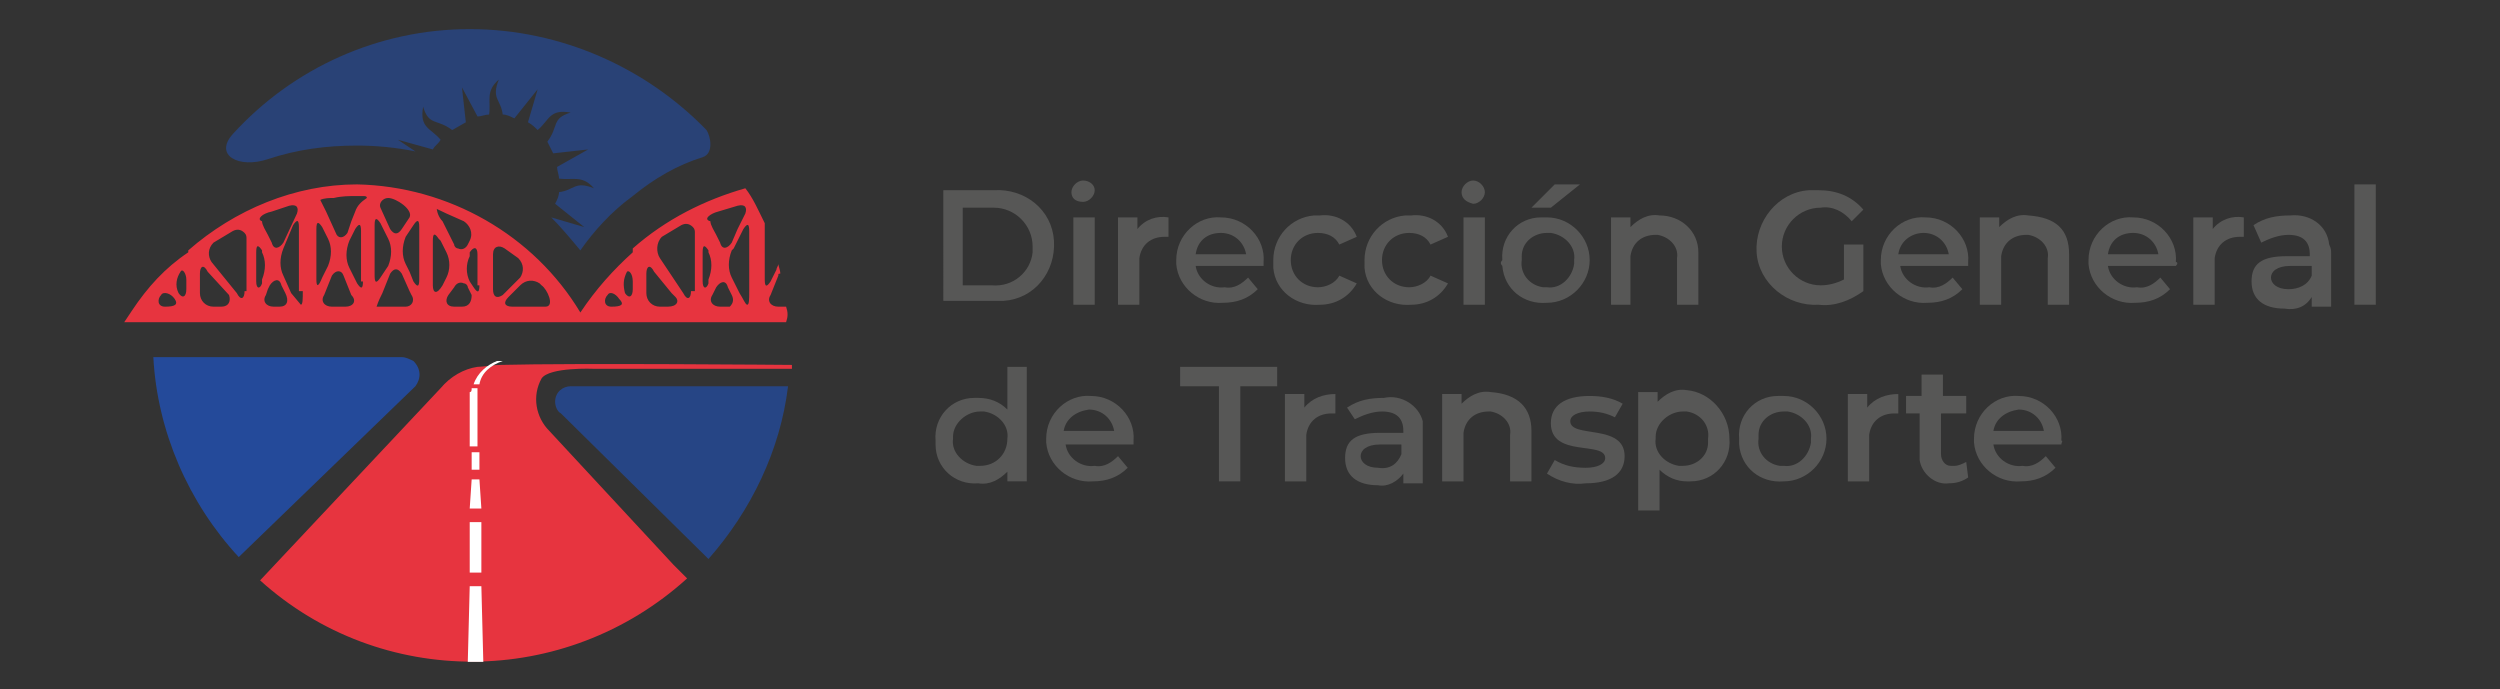 <?xml version="1.0" encoding="utf-8"?>
<!-- Generator: Adobe Illustrator 23.0.1, SVG Export Plug-In . SVG Version: 6.00 Build 0)  -->
<svg version="1.1" id="Capa_1" xmlns="http://www.w3.org/2000/svg" xmlns:xlink="http://www.w3.org/1999/xlink" x="0px" y="0px"
	 viewBox="0 0 128.8 35.5" style="enable-background:new 0 0 128.8 35.5;" xml:space="preserve">
<rect x="0" y="0" width="128.8" height="35.5" fill="#333333" stroke="none"/>
<style type="text/css">
	.st0{fill:#575756;}
	.st1{fill:#E7343F;}
	.st2{opacity:0.65;fill:#244A9A;enable-background:new    ;}
	.st3{fill:#244A9A;}
	.st4{opacity:0.8;fill:#244A9A;enable-background:new    ;}
	.st5{fill:#FFFFFF;}
</style>
<title>logo</title>
<g>
	<g>
		<path class="st0" d="M48.6,9.8h2.6c1.6-0.1,3,1,3.1,2.6c0.1,1.6-1,3-2.6,3.1c-0.2,0-0.3,0-0.5,0h-2.6V9.8z M51.1,14.7
			c1.1,0.1,2-0.7,2.1-1.7c0-0.1,0-0.2,0-0.3c0-1.1-0.9-2-2-2c-0.1,0-0.1,0-0.2,0h-1.4v4H51.1z"/>
		<path class="st0" d="M55.2,9.9c0-0.3,0.3-0.6,0.6-0.6c0.3,0,0.6,0.2,0.6,0.5c0,0.3-0.3,0.6-0.6,0.6C55.4,10.4,55.2,10.2,55.2,9.9z
			 M55.3,11.2h1.1v4.5h-1.1V11.2z"/>
		<path class="st0" d="M60.2,11.2v1H60c-0.7,0-1.2,0.4-1.3,1.1c0,0.1,0,0.2,0,0.3v2.1h-1.1v-4.5h1v0.6C59,11.3,59.6,11.1,60.2,11.2z
			"/>
		<path class="st0" d="M65.1,13.7h-3.5c0.1,0.7,0.8,1.2,1.5,1.1c0.5,0.1,0.9-0.2,1.2-0.5l0.5,0.6c-0.5,0.5-1.1,0.7-1.8,0.7
			c-1.2,0.1-2.3-0.8-2.4-2c0-0.1,0-0.1,0-0.2c0-1.3,1.1-2.3,2.3-2.2c1.3,0,2.3,1.1,2.2,2.3l0,0V13.7z M61.6,13.1h2.6
			c-0.1-0.6-0.6-1.1-1.3-1.1C62.2,12,61.7,12.4,61.6,13.1z"/>
		<path class="st0" d="M65.6,13.4c0-1.2,0.9-2.2,2.1-2.3c0.1,0,0.2,0,0.3,0c0.8-0.1,1.6,0.3,1.9,1.1l-0.9,0.4
			c-0.2-0.4-0.6-0.6-1.1-0.6c-0.8,0-1.4,0.6-1.4,1.4c0,0.8,0.6,1.4,1.4,1.4c0.4,0,0.9-0.2,1.1-0.6l0.9,0.4c-0.4,0.7-1.1,1.1-1.9,1.1
			c-1.2,0.1-2.3-0.7-2.4-1.9C65.6,13.6,65.6,13.5,65.6,13.4z"/>
		<path class="st0" d="M70.3,13.4c0-1.2,0.9-2.2,2.1-2.3c0.1,0,0.2,0,0.3,0c0.8-0.1,1.6,0.3,1.9,1.1l-0.9,0.4
			c-0.2-0.4-0.6-0.6-1.1-0.6c-0.8,0-1.4,0.6-1.4,1.4c0,0.8,0.6,1.4,1.4,1.4l0,0c0.4,0,0.9-0.2,1.1-0.6l0.9,0.4
			c-0.4,0.7-1.1,1.1-1.9,1.1c-1.2,0.1-2.3-0.7-2.4-1.9C70.3,13.6,70.3,13.5,70.3,13.4z"/>
		<path class="st0" d="M75.3,9.9c0-0.3,0.3-0.6,0.6-0.6c0.3,0,0.6,0.3,0.6,0.6c0,0,0,0,0,0c0,0.3-0.3,0.6-0.6,0.6
			C75.5,10.4,75.3,10.2,75.3,9.9z M75.4,11.2h1.1v4.5h-1.1V11.2z"/>
		<path class="st0" d="M77.4,13.4c-0.1-1.2,0.8-2.2,2-2.2c0.1,0,0.2,0,0.3,0c1.2,0,2.2,1,2.2,2.2s-1,2.2-2.2,2.2
			c-1.2,0.1-2.2-0.7-2.3-1.9C77.3,13.6,77.3,13.5,77.4,13.4z M81.1,13.4c0.1-0.7-0.5-1.3-1.2-1.4c-0.1,0-0.1,0-0.2,0
			c-0.7,0-1.3,0.5-1.3,1.2c0,0.1,0,0.1,0,0.2c-0.1,0.7,0.4,1.3,1.1,1.4c0.1,0,0.1,0,0.2,0c0.7,0.1,1.3-0.5,1.4-1.2
			C81.1,13.5,81.1,13.5,81.1,13.4z M80.1,9.5h1.3l-1.5,1.2h-1L80.1,9.5z"/>
		<path class="st0" d="M87.5,13.1v2.6h-1.1v-2.4c0.1-0.6-0.4-1.1-1-1.2c0,0-0.1,0-0.1,0c-0.7,0-1.2,0.4-1.3,1.1c0,0.1,0,0.2,0,0.3
			v2.2H83v-4.5h1v0.5c0.4-0.4,0.9-0.7,1.5-0.6c1.1,0,2,0.8,2,1.9C87.5,13,87.5,13,87.5,13.1z"/>
		<path class="st0" d="M94.9,12.6H96V15c-0.7,0.5-1.5,0.8-2.3,0.7c-1.6,0.1-3.1-1.1-3.2-2.7c-0.1-1.6,1.1-3.1,2.7-3.2
			c0.2,0,0.3,0,0.5,0c0.9,0,1.7,0.3,2.3,1l-0.6,0.6c-0.4-0.5-1-0.8-1.6-0.7c-1.1,0-2,0.9-2,2c0,1.1,0.9,2,2,2c0.4,0,0.8-0.1,1.2-0.3
			V12.6z"/>
		<path class="st0" d="M101.4,13.7h-3.5c0.1,0.7,0.8,1.2,1.5,1.1c0.5,0.1,0.9-0.2,1.2-0.5l0.5,0.6c-0.5,0.5-1.1,0.7-1.8,0.7
			c-1.2,0.1-2.3-0.8-2.4-2c0-0.1,0-0.1,0-0.2c0-1.3,1.1-2.3,2.3-2.2c1.3,0,2.3,1.1,2.2,2.3l0,0L101.4,13.7z M97.8,13.1h2.6
			c-0.1-0.6-0.6-1.1-1.3-1.1C98.5,12,97.9,12.4,97.8,13.1z"/>
		<path class="st0" d="M106.6,13.1v2.6h-1.1v-2.4c0.1-0.6-0.4-1.1-1-1.2c0,0-0.1,0-0.1,0c-0.7,0-1.2,0.4-1.3,1.1c0,0.1,0,0.2,0,0.3
			v2.2h-1.1v-4.5h1v0.5c0.4-0.4,0.9-0.7,1.5-0.6C105.9,11.2,106.6,11.8,106.6,13.1z"/>
		<path class="st0" d="M112.1,13.7h-3.5c0.1,0.7,0.8,1.2,1.5,1.1c0.5,0.1,0.9-0.2,1.2-0.5l0.5,0.6c-0.5,0.5-1.1,0.7-1.8,0.7
			c-1.2,0.1-2.3-0.8-2.4-2c0-0.1,0-0.1,0-0.2c0-1.3,1.1-2.3,2.3-2.2c1.3,0,2.3,1.1,2.2,2.3l0,0C112.2,13.5,112.2,13.6,112.1,13.7z
			 M108.6,13.1h2.6c-0.1-0.6-0.6-1.1-1.3-1.1C109.2,12,108.7,12.4,108.6,13.1z"/>
		<path class="st0" d="M115.6,11.2v1h-0.2c-0.7,0-1.2,0.4-1.3,1.1c0,0.1,0,0.2,0,0.3v2.1H113v-4.5h1v0.6
			C114.4,11.3,115,11.1,115.6,11.2z"/>
		<path class="st0" d="M120.1,13.1v2.7h-1v-0.5c-0.3,0.5-0.8,0.7-1.4,0.6c-1.1,0-1.7-0.5-1.7-1.4c0-0.9,0.5-1.3,1.8-1.3h1.2v-0.1
			c0-0.6-0.3-1-1.1-1c-0.5,0-1,0.2-1.4,0.4l-0.4-0.9c0.6-0.4,1.2-0.5,1.9-0.5c1-0.1,1.9,0.5,2,1.5C120.1,12.8,120.1,12.9,120.1,13.1
			z M119.1,14.2v-0.5H118c-0.7,0-1,0.3-1,0.6c0,0.3,0.3,0.6,0.9,0.6C118.4,14.9,118.9,14.7,119.1,14.2z"/>
		<path class="st0" d="M121.3,9.5h1.1v6.2h-1.1V9.5z"/>
		<path class="st0" d="M52.9,18.6v6.2h-1v-0.5c-0.4,0.4-0.9,0.7-1.5,0.6c-1.2,0.1-2.2-0.8-2.2-2c0-0.1,0-0.1,0-0.2
			c-0.1-1.2,0.8-2.2,2-2.2c0.1,0,0.1,0,0.2,0c0.6,0,1.1,0.2,1.5,0.6v-2.2h1V18.6z M51.9,22.6c0.1-0.7-0.5-1.3-1.2-1.4
			c-0.1,0-0.1,0-0.2,0c-0.7,0-1.4,0.6-1.4,1.3c0,0,0,0.1,0,0.1c-0.1,0.7,0.5,1.3,1.2,1.4c0.1,0,0.1,0,0.2,0
			C51.3,24,51.9,23.4,51.9,22.6C51.9,22.6,51.9,22.6,51.9,22.6z"/>
		<path class="st0" d="M58.4,22.9h-3.5c0.1,0.7,0.8,1.2,1.5,1.1c0.5,0.1,0.9-0.2,1.2-0.5l0.5,0.6c-0.5,0.5-1.1,0.7-1.8,0.7
			c-1.2,0.1-2.3-0.8-2.4-2c0-0.1,0-0.1,0-0.2c0-1.3,1.1-2.3,2.3-2.2c1.3,0,2.3,1.1,2.2,2.3V22.9z M54.8,22.2h2.6
			c-0.1-0.6-0.6-1.1-1.3-1.1C55.4,21.2,54.9,21.6,54.8,22.2z"/>
		<path class="st0" d="M62.8,19.9h-2v-1h5v1h-1.9v4.9h-1.1V19.9z"/>
		<path class="st0" d="M68.8,20.3v1h-0.2c-0.7,0-1.2,0.4-1.3,1.1c0,0.1,0,0.2,0,0.3v2.1h-1.1v-4.5h1V21
			C67.6,20.5,68.2,20.3,68.8,20.3z"/>
		<path class="st0" d="M73.3,22.2v2.7h-1v-0.5C72,24.8,71.5,25.1,71,25c-1.1,0-1.7-0.5-1.7-1.4c0-0.9,0.5-1.3,1.8-1.3h1.2v-0.1
			c0-0.6-0.3-1-1.1-1c-0.5,0-1,0.2-1.4,0.4L69.4,21c0.6-0.4,1.2-0.5,1.9-0.5c0.9-0.2,1.8,0.4,2,1.2C73.3,21.9,73.3,22,73.3,22.2z
			 M72.2,23.4v-0.5h-1.1c-0.7,0-1,0.3-1,0.6c0,0.3,0.3,0.6,0.9,0.6C71.6,24.2,72,23.9,72.2,23.4z"/>
		<path class="st0" d="M78.9,22.2v2.6h-1.1v-2.4c0.1-0.6-0.4-1.1-1-1.2c0,0-0.1,0-0.1,0c-0.7,0-1.2,0.4-1.3,1.1c0,0.1,0,0.2,0,0.3
			v2.2h-1.1v-4.5h1v0.5c0.4-0.4,0.9-0.7,1.5-0.6C78.2,20.3,78.9,21,78.9,22.2z"/>
		<path class="st0" d="M79.7,24.4l0.4-0.7c0.5,0.3,1,0.4,1.6,0.4c0.6,0,1-0.2,1-0.5c0-0.9-2.8,0-2.8-1.8c0-0.9,0.7-1.4,2-1.4
			c0.6,0,1.2,0.1,1.7,0.4l-0.4,0.7c-0.4-0.2-0.8-0.3-1.3-0.3c-0.6,0-1,0.2-1,0.5c0,0.9,2.8,0.1,2.8,1.8c0,0.9-0.7,1.4-2,1.4
			C81,25,80.3,24.8,79.7,24.4z"/>
		<path class="st0" d="M89.1,22.6c0.1,1.2-0.8,2.2-2,2.2c-0.1,0-0.1,0-0.2,0c-0.5,0-1-0.2-1.4-0.6v2.1h-1.1v-6.1h1v0.5
			c0.4-0.4,0.9-0.7,1.5-0.6C88.1,20.2,89.1,21.3,89.1,22.6z M88,22.6c0.1-0.7-0.4-1.3-1.1-1.4c-0.1,0-0.1,0-0.2,0
			c-0.7,0-1.4,0.6-1.4,1.3c0,0,0,0.1,0,0.1c-0.1,0.7,0.5,1.3,1.2,1.4c0.1,0,0.1,0,0.2,0c0.7,0,1.3-0.5,1.3-1.2
			C88,22.7,88,22.6,88,22.6z"/>
		<path class="st0" d="M89.6,22.6c-0.1-1.2,0.8-2.2,2-2.2c0.1,0,0.2,0,0.3,0c1.2,0,2.2,1,2.2,2.2c0,1.2-1,2.2-2.2,2.2c0,0,0,0,0,0
			c-1.2,0.1-2.2-0.7-2.3-1.9C89.6,22.8,89.6,22.7,89.6,22.6z M93.3,22.6c0.1-0.7-0.5-1.3-1.2-1.4c-0.1,0-0.1,0-0.2,0
			c-0.7,0-1.3,0.5-1.3,1.2c0,0.1,0,0.1,0,0.2c-0.1,0.7,0.4,1.3,1.1,1.4c0.1,0,0.1,0,0.2,0c0.7,0.1,1.3-0.5,1.4-1.2
			C93.3,22.7,93.3,22.6,93.3,22.6z"/>
		<path class="st0" d="M97.8,20.3v1h-0.2c-0.7,0-1.2,0.4-1.3,1.1c0,0.1,0,0.2,0,0.3v2.1h-1.1v-4.5h1V21
			C96.6,20.5,97.2,20.3,97.8,20.3z"/>
		<path class="st0" d="M101.4,24.6c-0.3,0.2-0.6,0.3-1,0.3c-0.7,0.1-1.4-0.5-1.5-1.2c0-0.1,0-0.2,0-0.3v-2.1h-0.7v-0.9H99v-1.1h1.1
			v1.1h1.2v0.9H100v2.1c0,0.3,0.2,0.6,0.5,0.6c0.1,0,0.1,0,0.2,0c0.2,0,0.4-0.1,0.6-0.2L101.4,24.6z"/>
		<path class="st0" d="M106.2,22.9h-3.5c0.1,0.7,0.8,1.2,1.5,1.1c0.5,0.1,0.9-0.2,1.2-0.5l0.5,0.6c-0.5,0.5-1.1,0.7-1.8,0.7
			c-1.2,0.1-2.3-0.8-2.4-2c0-0.1,0-0.1,0-0.2c0-1.3,1.1-2.3,2.3-2.2c1.3,0,2.3,1.1,2.2,2.3l0,0C106.3,22.7,106.2,22.8,106.2,22.9z
			 M102.7,22.2h2.6c-0.1-0.6-0.6-1.1-1.3-1.1C103.3,21.2,102.8,21.6,102.7,22.2z"/>
	</g>
	<g>
		<path class="st1" d="M40.5,15.8h-0.4c-0.4,0-0.6-0.3-0.4-0.6l0.4-1c0-0.1,0-0.1,0.1-0.1c0-0.2-0.1-0.4-0.1-0.5
			c0,0.1-0.1,0.2-0.1,0.3l-0.3,0.6c-0.2,0.3-0.3,0.3-0.3-0.1v-2.9c-0.3-0.6-0.6-1.3-1-1.8c-2.1,0.6-4.1,1.6-5.8,3.1l0,0V13
			c-1,0.9-1.9,1.9-2.7,3.1l0,0c-2.4-4-6.8-6.5-11.5-6.6c-3.2,0-6.3,1.3-8.7,3.4l0,0V13c-1.2,0.8-2.1,1.8-2.9,3l-0.4,0.6h34.1
			C40.6,16.3,40.6,16.1,40.5,15.8z M8.5,15.8c-0.4,0-0.4-0.4-0.2-0.6l0,0C8.4,15,8.8,15.1,9,15.4S9,15.8,8.5,15.8z M9.6,14.9
			c0,0.4-0.2,0.5-0.4,0.2C9,14.7,9.1,14.3,9.3,14l0,0c0.1-0.2,0.3,0.1,0.3,0.4V14.9z M23,11l0.9,0.4c0.3,0.2,0.5,0.6,0.3,1l-0.1,0.2
			c-0.1,0.2-0.3,0.3-0.5,0.2c-0.1,0-0.2-0.1-0.2-0.2l-0.6-1.2c-0.2-0.2-0.3-0.5-0.3-0.7C22.3,10.7,22.6,10.8,23,11z M20,10.2
			c0.4,0,1.3,0.6,1.1,1l-0.2,0.3l-0.2,0.3c-0.2,0.3-0.4,0.3-0.6,0l-0.5-1.1C19.5,10.5,19.7,10.2,20,10.2C20,10.2,20,10.2,20,10.2z
			 M19.3,11.6c0-0.4,0.1-0.4,0.3-0.1l0.2,0.4l0.2,0.4c0.2,0.4,0.2,0.9,0,1.4L19.8,14l-0.2,0.3c-0.2,0.3-0.3,0.3-0.3-0.1V11.6z
			 M14,10.9l0.9-0.3c0.4-0.1,0.5,0.1,0.4,0.4l-0.7,1.5c-0.2,0.3-0.5,0.4-0.6,0l-0.2-0.4c-0.1-0.2-0.3-0.5-0.3-0.7
			C13.2,11.3,13.5,11,14,10.9z M11.4,15.8H11c-0.4,0-0.7-0.3-0.7-0.7c0,0,0,0,0,0v-1c0-0.4,0.2-0.5,0.4-0.1l1.1,1.2
			C11.9,15.5,11.8,15.8,11.4,15.8z M12.6,15c0,0.4-0.2,0.5-0.4,0.1l-1.3-1.6c-0.2-0.3-0.2-0.7,0.1-1c0,0,0,0,0,0l1-0.6
			c0.2-0.1,0.4-0.1,0.6,0.1c0.1,0.1,0.1,0.2,0.1,0.3V15z M13.2,14.5V13c0-0.4,0.1-0.4,0.3-0.1V13c0.2,0.4,0.2,0.9,0,1.4v0.2
			C13.4,14.9,13.2,14.9,13.2,14.5z M14.4,15.8h-0.3c-0.4,0-0.6-0.3-0.4-0.6l0.1-0.3l0.1-0.2c0.2-0.3,0.5-0.4,0.6,0l0.1,0.2l0.1,0.2
			C14.9,15.5,14.8,15.8,14.4,15.8z M15.6,15c0,0.4,0,0.7-0.1,0.7L15,15.1l-0.4-0.9c-0.2-0.4-0.2-0.9,0-1.4l0.5-1.2
			c0.2-0.3,0.3-0.3,0.3,0.1V15L15.6,15z M16.3,14.4v-2.6c0-0.4,0.1-0.4,0.3-0.1l0.3,0.6c0.2,0.4,0.2,0.9,0,1.4l-0.3,0.6
			C16.4,14.8,16.3,14.8,16.3,14.4z M17.8,15.8h-0.7c-0.4,0-0.6-0.3-0.4-0.6l0.4-1c0.2-0.3,0.5-0.3,0.6,0l0.4,1
			C18.4,15.5,18.2,15.8,17.8,15.8z M18.7,14.5c0,0.4-0.1,0.4-0.3,0.1L18,13.8c-0.2-0.4-0.2-0.9,0-1.4l0.3-0.6
			c0.2-0.3,0.3-0.3,0.3,0.1V14.5z M18.3,10.9l-0.2,0.5L17.9,12c-0.2,0.3-0.5,0.3-0.6,0l-0.5-1.1l-0.3-0.6c0.2-0.1,0.5-0.1,0.7-0.1
			c0.4-0.1,0.8-0.1,1.2-0.1h0.3c0.1,0,0.2,0,0.2,0.1C18.6,10.4,18.4,10.6,18.3,10.9z M20.9,15.8h-1.5c0.1-0.3,0.2-0.5,0.3-0.7
			l0.2-0.5l0.2-0.5c0.2-0.3,0.4-0.3,0.6,0l0.4,0.9l0.1,0.2C21.4,15.5,21.2,15.8,20.9,15.8z M21.6,14.4c0,0.4-0.1,0.4-0.3,0.1
			L21.1,14l-0.2-0.4c-0.2-0.4-0.2-0.9,0-1.4l0.2-0.3l0.2-0.3c0.2-0.3,0.3-0.3,0.3,0.1V14.4z M22.3,14.7v-2.3c0-0.4,0.1-0.4,0.3-0.1
			l0.1,0.1L23,13c0.2,0.4,0.2,0.9,0,1.3l-0.1,0.2l-0.1,0.2C22.5,15.2,22.3,15.1,22.3,14.7z M23.8,15.8h-0.4c-0.4,0-0.5-0.3-0.3-0.6
			l0.3-0.4c0.1-0.2,0.3-0.3,0.5-0.2c0.1,0,0.2,0.1,0.2,0.2l0.1,0.2l0.1,0.2C24.3,15.5,24.2,15.8,23.8,15.8z M24.7,14.7
			c0,0.4-0.1,0.4-0.3,0.1l-0.2-0.3c-0.2-0.4-0.2-0.9,0-1.3V13c0.2-0.3,0.4-0.3,0.4,0.1v1.6L24.7,14.7z M25.4,14.9v-1.8
			c0-0.4,0.3-0.5,0.6-0.3l0.7,0.5c0.3,0.3,0.3,0.7,0.1,1c0,0,0,0-0.1,0.1l-0.4,0.4l-0.4,0.4C25.6,15.4,25.4,15.3,25.4,14.9z
			 M28.1,15.8h-1.7c-0.4,0-0.5-0.2-0.2-0.5l0.3-0.3l0.3-0.3c0.3-0.3,0.7-0.3,1-0.1c0,0,0,0,0.1,0.1C28.2,14.9,28.6,15.8,28.1,15.8z
			 M31.5,15.8c-0.4,0-0.4-0.4-0.2-0.6l0,0c0.1-0.2,0.4-0.1,0.6,0.2C32.2,15.7,32,15.8,31.5,15.8z M32.6,14.9c0,0.4-0.2,0.5-0.4,0.2
			c-0.1-0.4-0.1-0.7,0.1-1.1l0,0c0.1-0.1,0.3,0.1,0.3,0.5V14.9z M37,10.9l1-0.3c0.4-0.1,0.5,0.1,0.4,0.4L38,11.8l-0.3,0.7
			c-0.2,0.3-0.5,0.4-0.6,0L37,12.3l-0.1-0.2c-0.1-0.2-0.3-0.5-0.3-0.7C36.2,11.3,36.6,11,37,10.9z M34.4,15.8H34
			c-0.4,0-0.7-0.3-0.7-0.7c0,0,0,0,0,0v-1c0-0.4,0.2-0.5,0.4-0.1l0.9,1.1l0.2,0.2C35,15.5,34.9,15.8,34.4,15.8z M35.6,15
			c0,0.4-0.2,0.5-0.4,0.1l-0.6-0.9l-0.6-0.9c-0.2-0.3-0.2-0.8,0.1-1.1l1-0.6c0.2-0.1,0.4-0.1,0.6,0.1c0.1,0.1,0.1,0.2,0.1,0.3V15z
			 M36.2,14.5V13c0-0.4,0.1-0.4,0.3-0.1V13c0.2,0.4,0.2,0.9,0,1.4v0.2C36.4,14.9,36.2,14.9,36.2,14.5z M37.4,15.8h-0.3
			c-0.4,0-0.6-0.3-0.4-0.6l0.1-0.2l0.1-0.2c0.2-0.3,0.5-0.4,0.6,0l0.1,0.2l0.1,0.2c0.1,0.2,0.1,0.4-0.1,0.6
			C37.6,15.8,37.5,15.8,37.4,15.8z M38.6,15c0,0.4,0,0.7-0.1,0.7s-0.2-0.3-0.4-0.6l-0.2-0.4l-0.2-0.4c-0.2-0.4-0.2-0.9,0-1.4
			l0.1-0.1l0.5-1c0.2-0.3,0.3-0.3,0.3,0.1V15z"/>
		<path class="st2" d="M24.2,1.5c-4.7,0-9.1,2-12.2,5.4c-1,1.1,0.3,1.8,1.8,1.3c1.5-0.5,3-0.7,4.6-0.7c1,0,2,0.1,3,0.3l-0.9-0.6
			l1.8,0.5c0.1-0.2,0.3-0.3,0.4-0.5c-0.5-0.6-1.1-0.6-0.9-1.7c0.3,1,0.7,0.6,1.5,1.2L24,6.3l-0.2-1.8L24.6,6c0.2,0,0.4-0.1,0.6-0.1
			c0.1-0.7-0.2-1.2,0.5-1.8c-0.4,1,0.1,1,0.2,1.8c0.2,0,0.4,0.1,0.6,0.2l1.2-1.5l-0.5,1.7c0.2,0.1,0.4,0.3,0.5,0.4
			c0.6-0.5,0.6-1.1,1.7-0.9c-1,0.3-0.6,0.7-1.2,1.5l0.3,0.6l1.8-0.2l-1.6,0.9c0,0.2,0.1,0.4,0.1,0.6c0.7,0.1,1.2-0.2,1.8,0.5
			c-1-0.4-1,0.1-1.8,0.2c0,0.2-0.1,0.4-0.2,0.6l1.5,1.2l-1.7-0.5c0.5,0.5,1,1.1,1.5,1.7l0,0c0.7-1,1.6-2,2.7-2.8l0,0
			c1.1-0.9,2.3-1.6,3.6-2c0.6-0.2,0.4-1.1,0.2-1.4C33.3,3.5,28.9,1.5,24.2,1.5z"/>
		<path class="st1" d="M35.4,29.8l-0.7-0.7l-6.4-6.9c-0.7-0.7-0.9-1.8-0.4-2.7c0.4-0.6,2.7-0.5,2.7-0.5h10.2v-0.2c0,0-11.2-0.1-15,0
			c-0.4,0-0.9,0.1-1.2,0.1c-0.7,0.1-1.4,0.5-1.9,1.1l-9.3,9.9C19.6,35.5,29.1,35.5,35.4,29.8z"/>
		<path class="st3" d="M20.7,18.4H7.9c0.2,3.8,1.8,7.5,4.4,10.3l9.1-8.8c0.3-0.4,0.3-0.9-0.1-1.3C21.1,18.5,20.9,18.4,20.7,18.4z"/>
		<path class="st4" d="M40.6,19.9H29.4c-0.4,0-0.8,0.3-0.8,0.8c0,0.2,0.1,0.5,0.3,0.6l7.6,7.5C38.7,26.3,40.2,23.2,40.6,19.9z"/>
		<path class="st5" d="M25.6,18.6c-0.5,0.2-1,0.6-1.2,1.2h0.3c0.1-0.6,0.6-1,1.2-1.2H25.6z"/>
		<path class="st5" d="M24.6,20.2V20h-0.3c0,0.1,0,0.2-0.1,0.2V23h0.4V20.2z"/>
		<polygon class="st5" points="24.7,24.7 24.3,24.7 24.2,26.2 24.8,26.2 		"/>
		<polygon class="st5" points="24.7,23.3 24.3,23.3 24.3,24.2 24.7,24.2 		"/>
		<polygon class="st5" points="24.2,30.2 24.1,34.1 24.9,34.1 24.8,30.2 		"/>
		<polygon class="st5" points="24.8,26.9 24.2,26.9 24.2,29.5 24.8,29.5 		"/>
	</g>
</g>
</svg>
